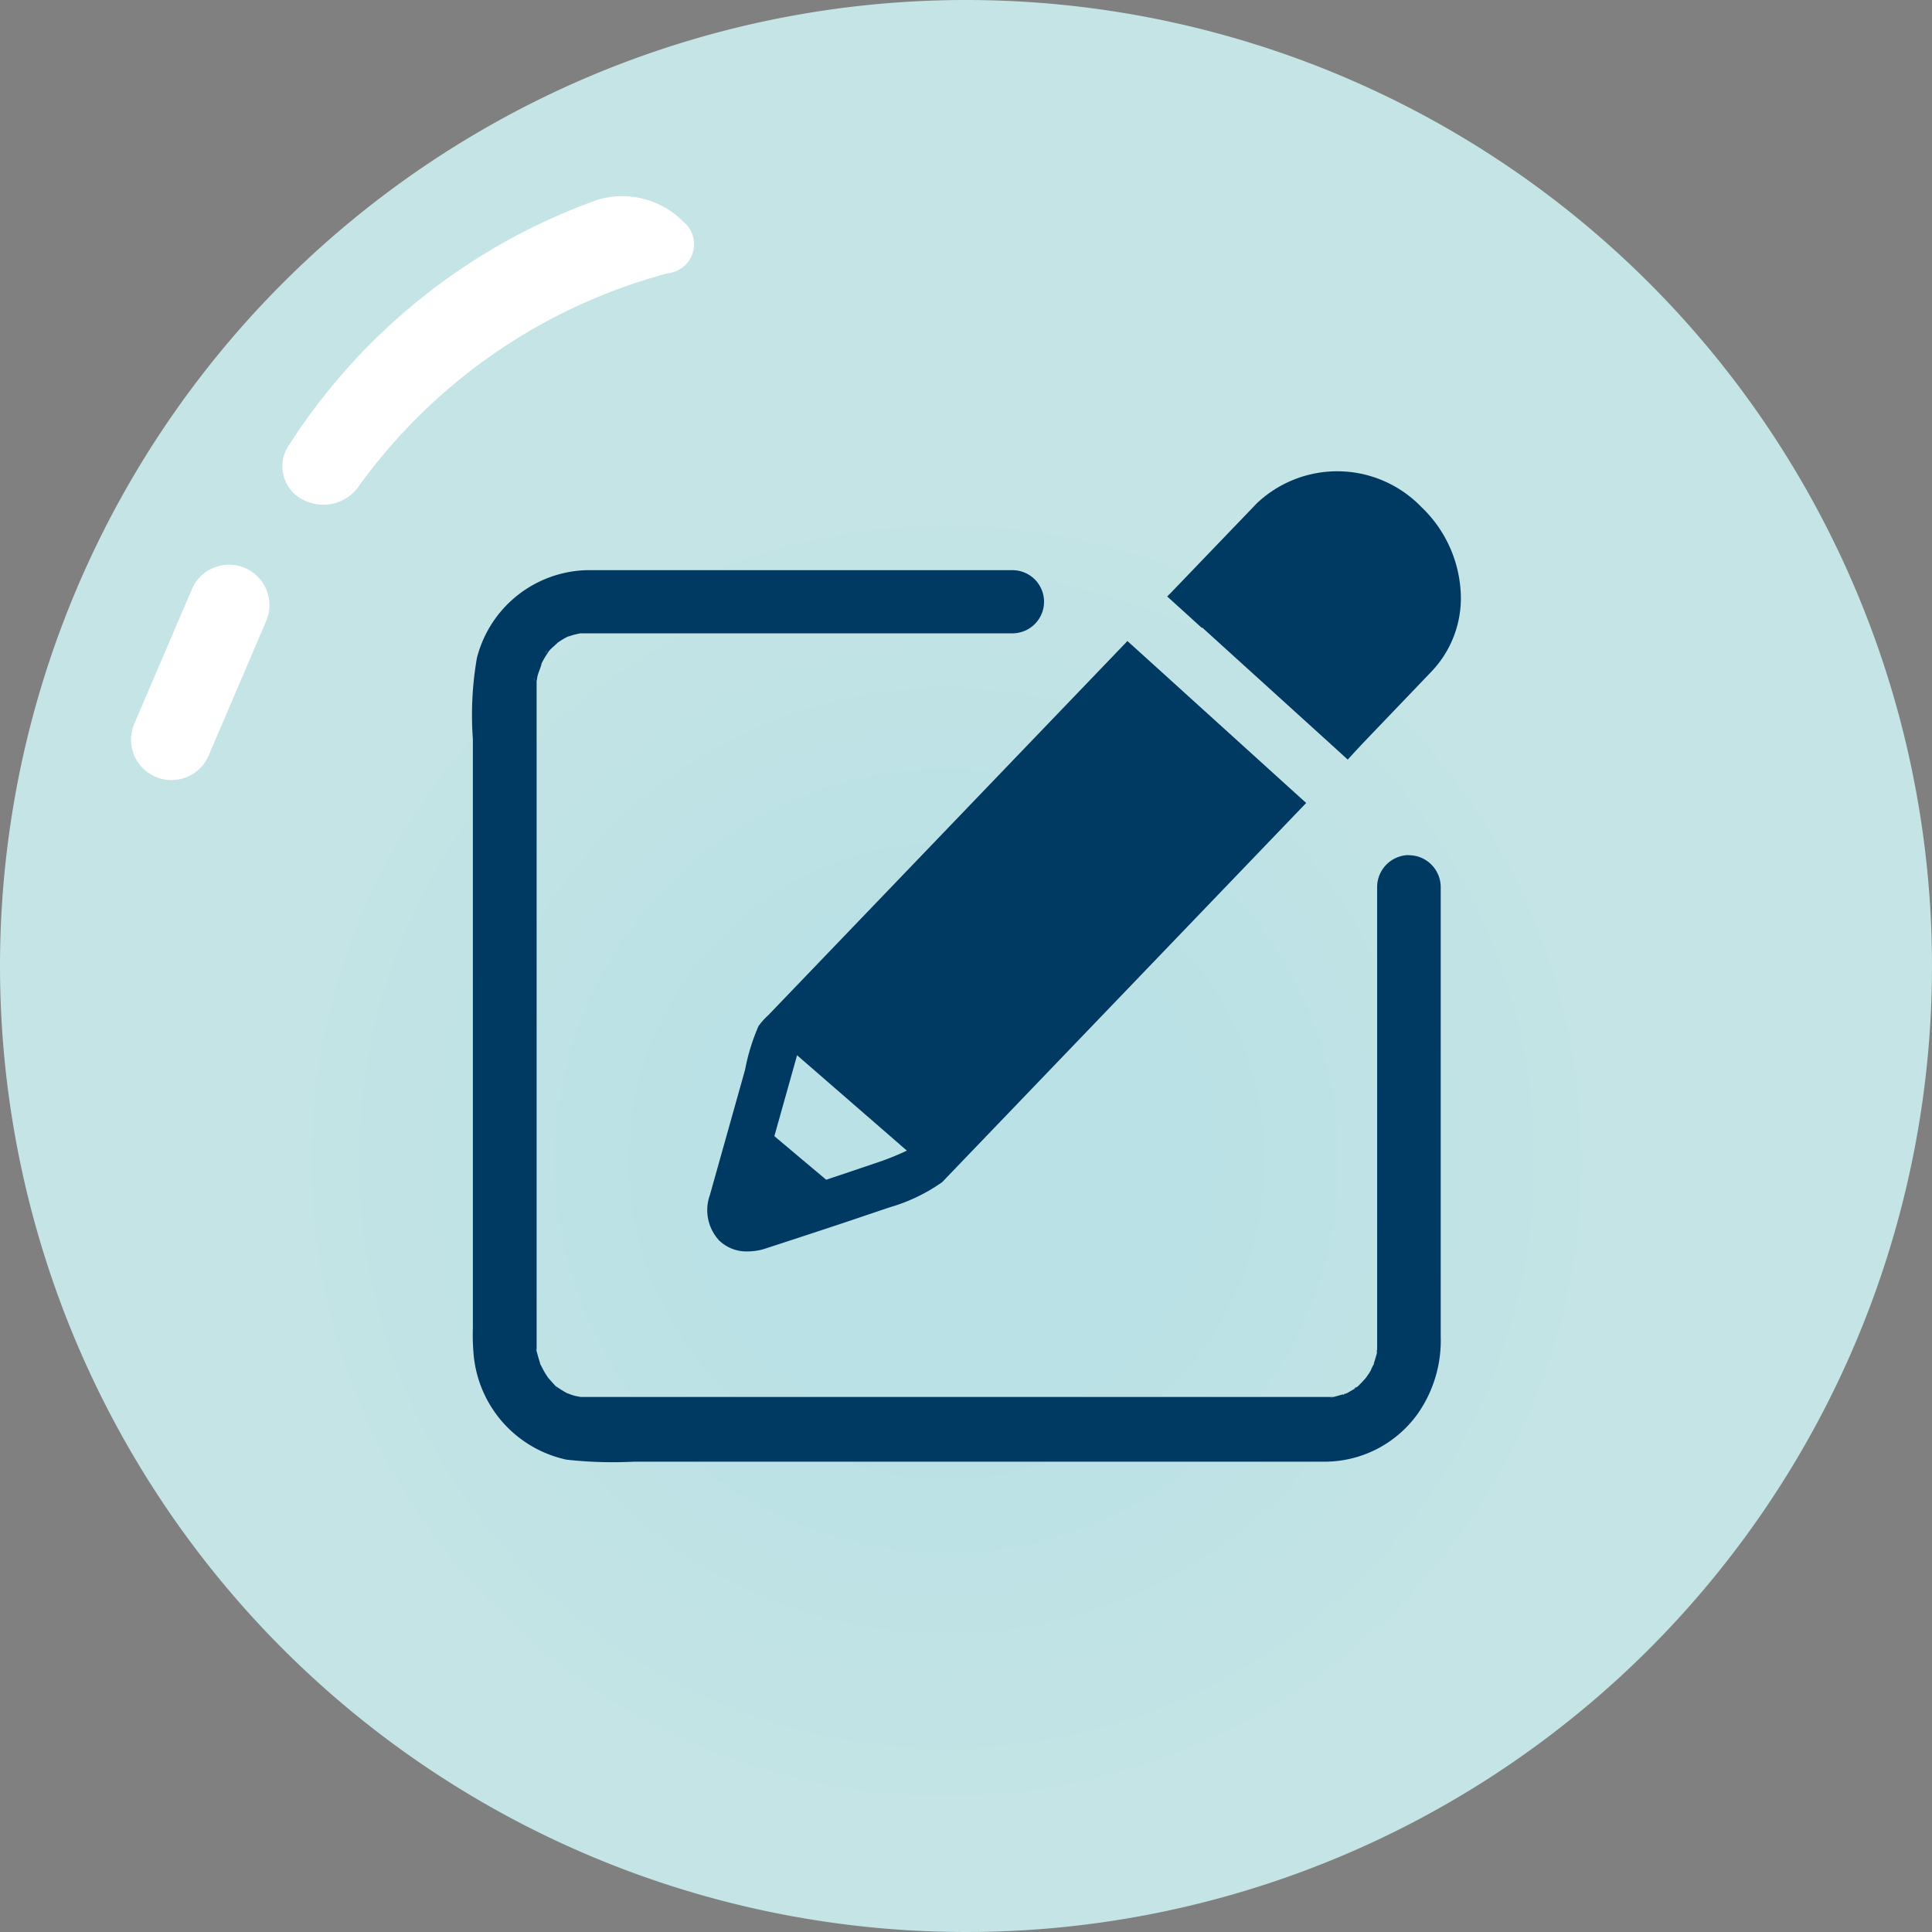 <svg id="edit" xmlns="http://www.w3.org/2000/svg" xmlns:xlink="http://www.w3.org/1999/xlink" width="41" height="41" viewBox="0 0 41 41">
  <rect x="0" y="0" width="41" height="41" fill="#808080" stroke="none"/>
  <defs>
    <radialGradient id="radial-gradient" cx="0.49" cy="0.6" r="0.378" gradientTransform="translate(0)" gradientUnits="objectBoundingBox">
      <stop offset="0" stop-color="#bae1e5"/>
      <stop offset="0.34" stop-color="#bae1e5"/>
      <stop offset="0.89" stop-color="#c4e4e5"/>
    </radialGradient>
  </defs>
  <path id="Path_436" data-name="Path 436" d="M20.5,0A20.5,20.5,0,1,1,0,20.5,20.5,20.5,0,0,1,20.5,0Z" fill="url(#radial-gradient)"/>
  <path id="Path_126" data-name="Path 126" d="M1160.133,214.464a1.822,1.822,0,0,0-1.822-.462,12.954,12.954,0,0,0-6.569,5.241.793.793,0,0,0,.34,1.132.917.917,0,0,0,1.168-.3,11.853,11.853,0,0,1,6.561-4.516A.618.618,0,0,0,1160.133,214.464Z" transform="translate(-1145.633 -209.761)" fill="#fff"/>
  <path id="Path_127" data-name="Path 127" d="M1137.06,253.081l-1.233,2.881a.858.858,0,0,0,1.579.674l1.231-2.881a.858.858,0,0,0-1.577-.674Z" transform="translate(-1132.977 -240.603)" fill="#fff"/>
  <path id="Path_306" data-name="Path 306" d="M1191.409,259.169a.68.68,0,0,0-.67.67v9.81c0,.03-.026.1,0,.049a.439.439,0,0,1-.022.1c-.008.032-.03.1-.047.156v.016a.9.9,0,0,0-.065.134c-.03.053-.063.1-.1.152l-.01.014h0c-.035.038-.069.077-.105.113l-.063.063h0c-.032.02-.061.042-.091.063l-.113.065-.038.02-.271.075h-15.982c-.047-.012-.1-.018-.14-.03l-.089-.03h0l-.028-.014h-.012c-.055-.018-.035-.014,0,0l-.032-.016c-.045-.024-.087-.051-.13-.077l-.054-.036-.038-.024c-.063-.065-.148-.166-.164-.182h0l-.012-.02a1.3,1.3,0,0,1-.071-.113c-.026-.045-.047-.089-.071-.134a.124.124,0,0,1-.02-.059c-.018-.051-.032-.1-.047-.156s-.055-.188-.022-.1h0v-14.2a.742.742,0,0,0,.014-.085c.02-.1.075-.2.091-.289l.022-.045q.043-.08.093-.156l.036-.055.012-.016c.028-.03.063-.065.069-.069l.1-.091a.158.158,0,0,0,.018-.018l.018-.01c.042-.028.085-.057.13-.081l.065-.034c-.016,0-.044.01.01,0h0l.075-.024c.057-.018.114-.028.172-.042H1183a.67.67,0,0,0,0-1.34h-9.042a2.474,2.474,0,0,0-2.324,1.866,7.088,7.088,0,0,0-.085,1.721v12.506a4.508,4.508,0,0,0,.014.526,2.509,2.509,0,0,0,1.972,2.257,8.954,8.954,0,0,0,1.437.043h14.676a2.429,2.429,0,0,0,1.964-1.034,2.708,2.708,0,0,0,.476-1.63v-9.514a.678.678,0,0,0-.678-.692ZM1173.56,254.513Zm-.443.334-.026.038a.141.141,0,0,1,.026-.047Zm-.261.632a.075.075,0,0,1,0-.022c.01-.117.006-.024,0,.014Zm.259,14.808c.014.016.028.032.024.03a.171.171,0,0,1-.024-.038Zm.156.164c.012.01.071.049.067.049a.29.29,0,0,1-.067-.057Zm16.506.235h-.018a.029.029,0,0,1,.018-.008ZM1189.809,270.685Zm.227-.065-.02.01s.008-.018.02-.022Zm.257-.15c-.022.018-.041.036-.047.032a.234.234,0,0,1,.046-.045Z" transform="translate(-1161.514 -241.023)" fill="#003a63"/>
  <path id="Path_307" data-name="Path 307" d="M1197.254,268.724a4.288,4.288,0,0,0-.285.925l-.747,2.66a.945.945,0,0,0,.2.968.836.836,0,0,0,.607.229,1.216,1.216,0,0,0,.379-.063l.544-.178c.429-.14,1.13-.37,1.555-.516l.534-.18a3.721,3.721,0,0,0,1.109-.532l7.692-8.012.034-.036-.365-.33h0l-2.7-2.447h0l-.729-.66c-.034.038-.071.077-.107.113l-7.518,7.832A1.4,1.4,0,0,0,1197.254,268.724Zm2.468,2.913-.532.18-.5.168-1.1-.925.322-1.146.16-.571,2.33,2.024A5.622,5.622,0,0,1,1199.722,271.637Z" transform="translate(-1181.157 -246.949)" fill="#003a63"/>
  <path id="Path_308" data-name="Path 308" d="M1245.169,246.086l2.721,2.468h0l.362.33.2-.219.022-.022c.02-.022.043-.045.063-.069l1.5-1.567a2.257,2.257,0,0,0,.607-1.751,2.691,2.691,0,0,0-.83-1.733,2.481,2.481,0,0,0-3.49-.079l-1.787,1.86-.016.018-.1.1.729.662Z" transform="translate(-1219.651 -232.764)" fill="#003a63"/>
</svg>
